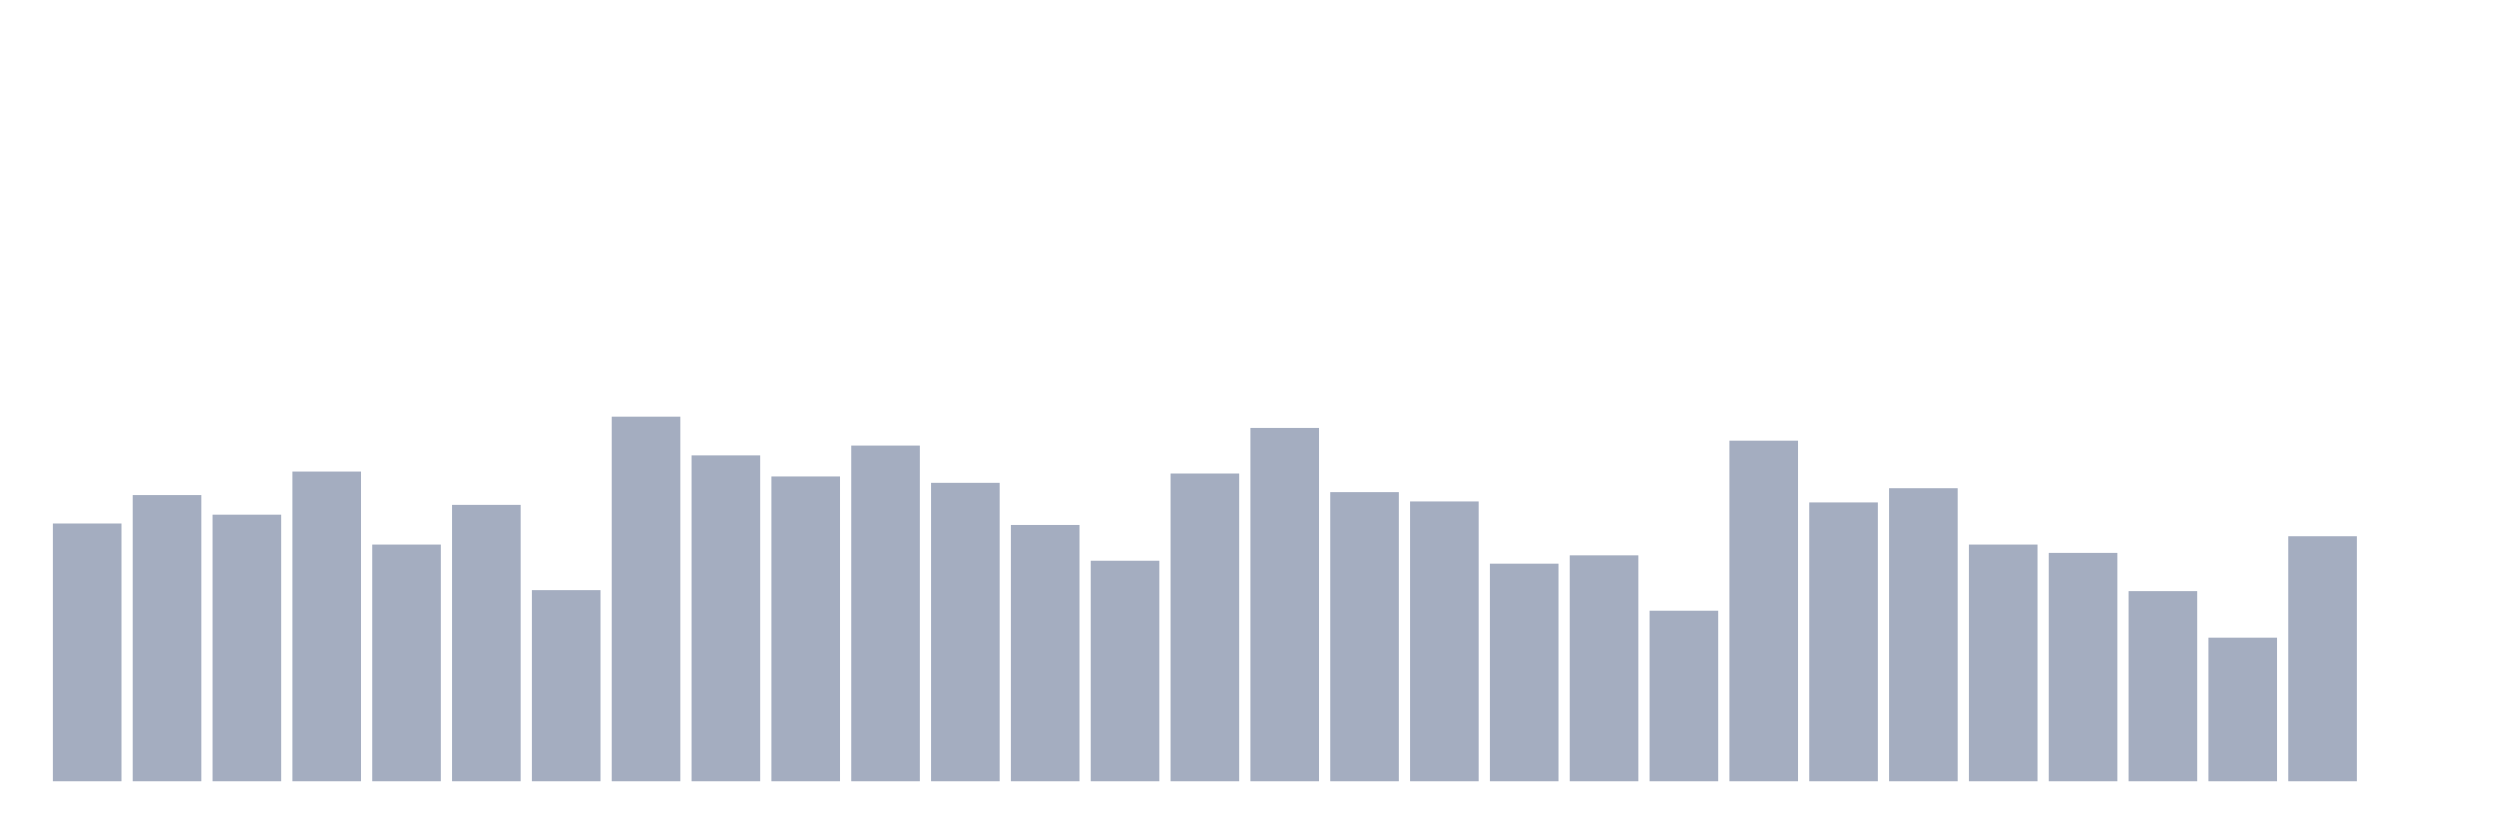 <svg xmlns="http://www.w3.org/2000/svg" viewBox="0 0 480 160"><g transform="translate(10,10)"><rect class="bar" x="0.153" width="13.175" y="90.511" height="49.489" fill="rgb(164,173,192)"></rect><rect class="bar" x="15.482" width="13.175" y="85.054" height="54.946" fill="rgb(164,173,192)"></rect><rect class="bar" x="30.81" width="13.175" y="88.817" height="51.183" fill="rgb(164,173,192)"></rect><rect class="bar" x="46.138" width="13.175" y="80.538" height="59.462" fill="rgb(164,173,192)"></rect><rect class="bar" x="61.466" width="13.175" y="94.556" height="45.444" fill="rgb(164,173,192)"></rect><rect class="bar" x="76.794" width="13.175" y="86.935" height="53.065" fill="rgb(164,173,192)"></rect><rect class="bar" x="92.123" width="13.175" y="103.306" height="36.694" fill="rgb(164,173,192)"></rect><rect class="bar" x="107.451" width="13.175" y="70" height="70" fill="rgb(164,173,192)"></rect><rect class="bar" x="122.779" width="13.175" y="77.433" height="62.567" fill="rgb(164,173,192)"></rect><rect class="bar" x="138.107" width="13.175" y="81.478" height="58.522" fill="rgb(164,173,192)"></rect><rect class="bar" x="153.436" width="13.175" y="75.551" height="64.449" fill="rgb(164,173,192)"></rect><rect class="bar" x="168.764" width="13.175" y="82.702" height="57.298" fill="rgb(164,173,192)"></rect><rect class="bar" x="184.092" width="13.175" y="90.793" height="49.207" fill="rgb(164,173,192)"></rect><rect class="bar" x="199.42" width="13.175" y="97.661" height="42.339" fill="rgb(164,173,192)"></rect><rect class="bar" x="214.748" width="13.175" y="80.914" height="59.086" fill="rgb(164,173,192)"></rect><rect class="bar" x="230.077" width="13.175" y="72.164" height="67.836" fill="rgb(164,173,192)"></rect><rect class="bar" x="245.405" width="13.175" y="84.489" height="55.511" fill="rgb(164,173,192)"></rect><rect class="bar" x="260.733" width="13.175" y="86.277" height="53.723" fill="rgb(164,173,192)"></rect><rect class="bar" x="276.061" width="13.175" y="98.226" height="41.774" fill="rgb(164,173,192)"></rect><rect class="bar" x="291.39" width="13.175" y="96.626" height="43.374" fill="rgb(164,173,192)"></rect><rect class="bar" x="306.718" width="13.175" y="107.258" height="32.742" fill="rgb(164,173,192)"></rect><rect class="bar" x="322.046" width="13.175" y="74.61" height="65.39" fill="rgb(164,173,192)"></rect><rect class="bar" x="337.374" width="13.175" y="86.465" height="53.535" fill="rgb(164,173,192)"></rect><rect class="bar" x="352.702" width="13.175" y="83.737" height="56.263" fill="rgb(164,173,192)"></rect><rect class="bar" x="368.031" width="13.175" y="94.556" height="45.444" fill="rgb(164,173,192)"></rect><rect class="bar" x="383.359" width="13.175" y="96.156" height="43.844" fill="rgb(164,173,192)"></rect><rect class="bar" x="398.687" width="13.175" y="103.495" height="36.505" fill="rgb(164,173,192)"></rect><rect class="bar" x="414.015" width="13.175" y="112.433" height="27.567" fill="rgb(164,173,192)"></rect><rect class="bar" x="429.344" width="13.175" y="92.957" height="47.043" fill="rgb(164,173,192)"></rect><rect class="bar" x="444.672" width="13.175" y="140" height="0" fill="rgb(164,173,192)"></rect></g></svg>